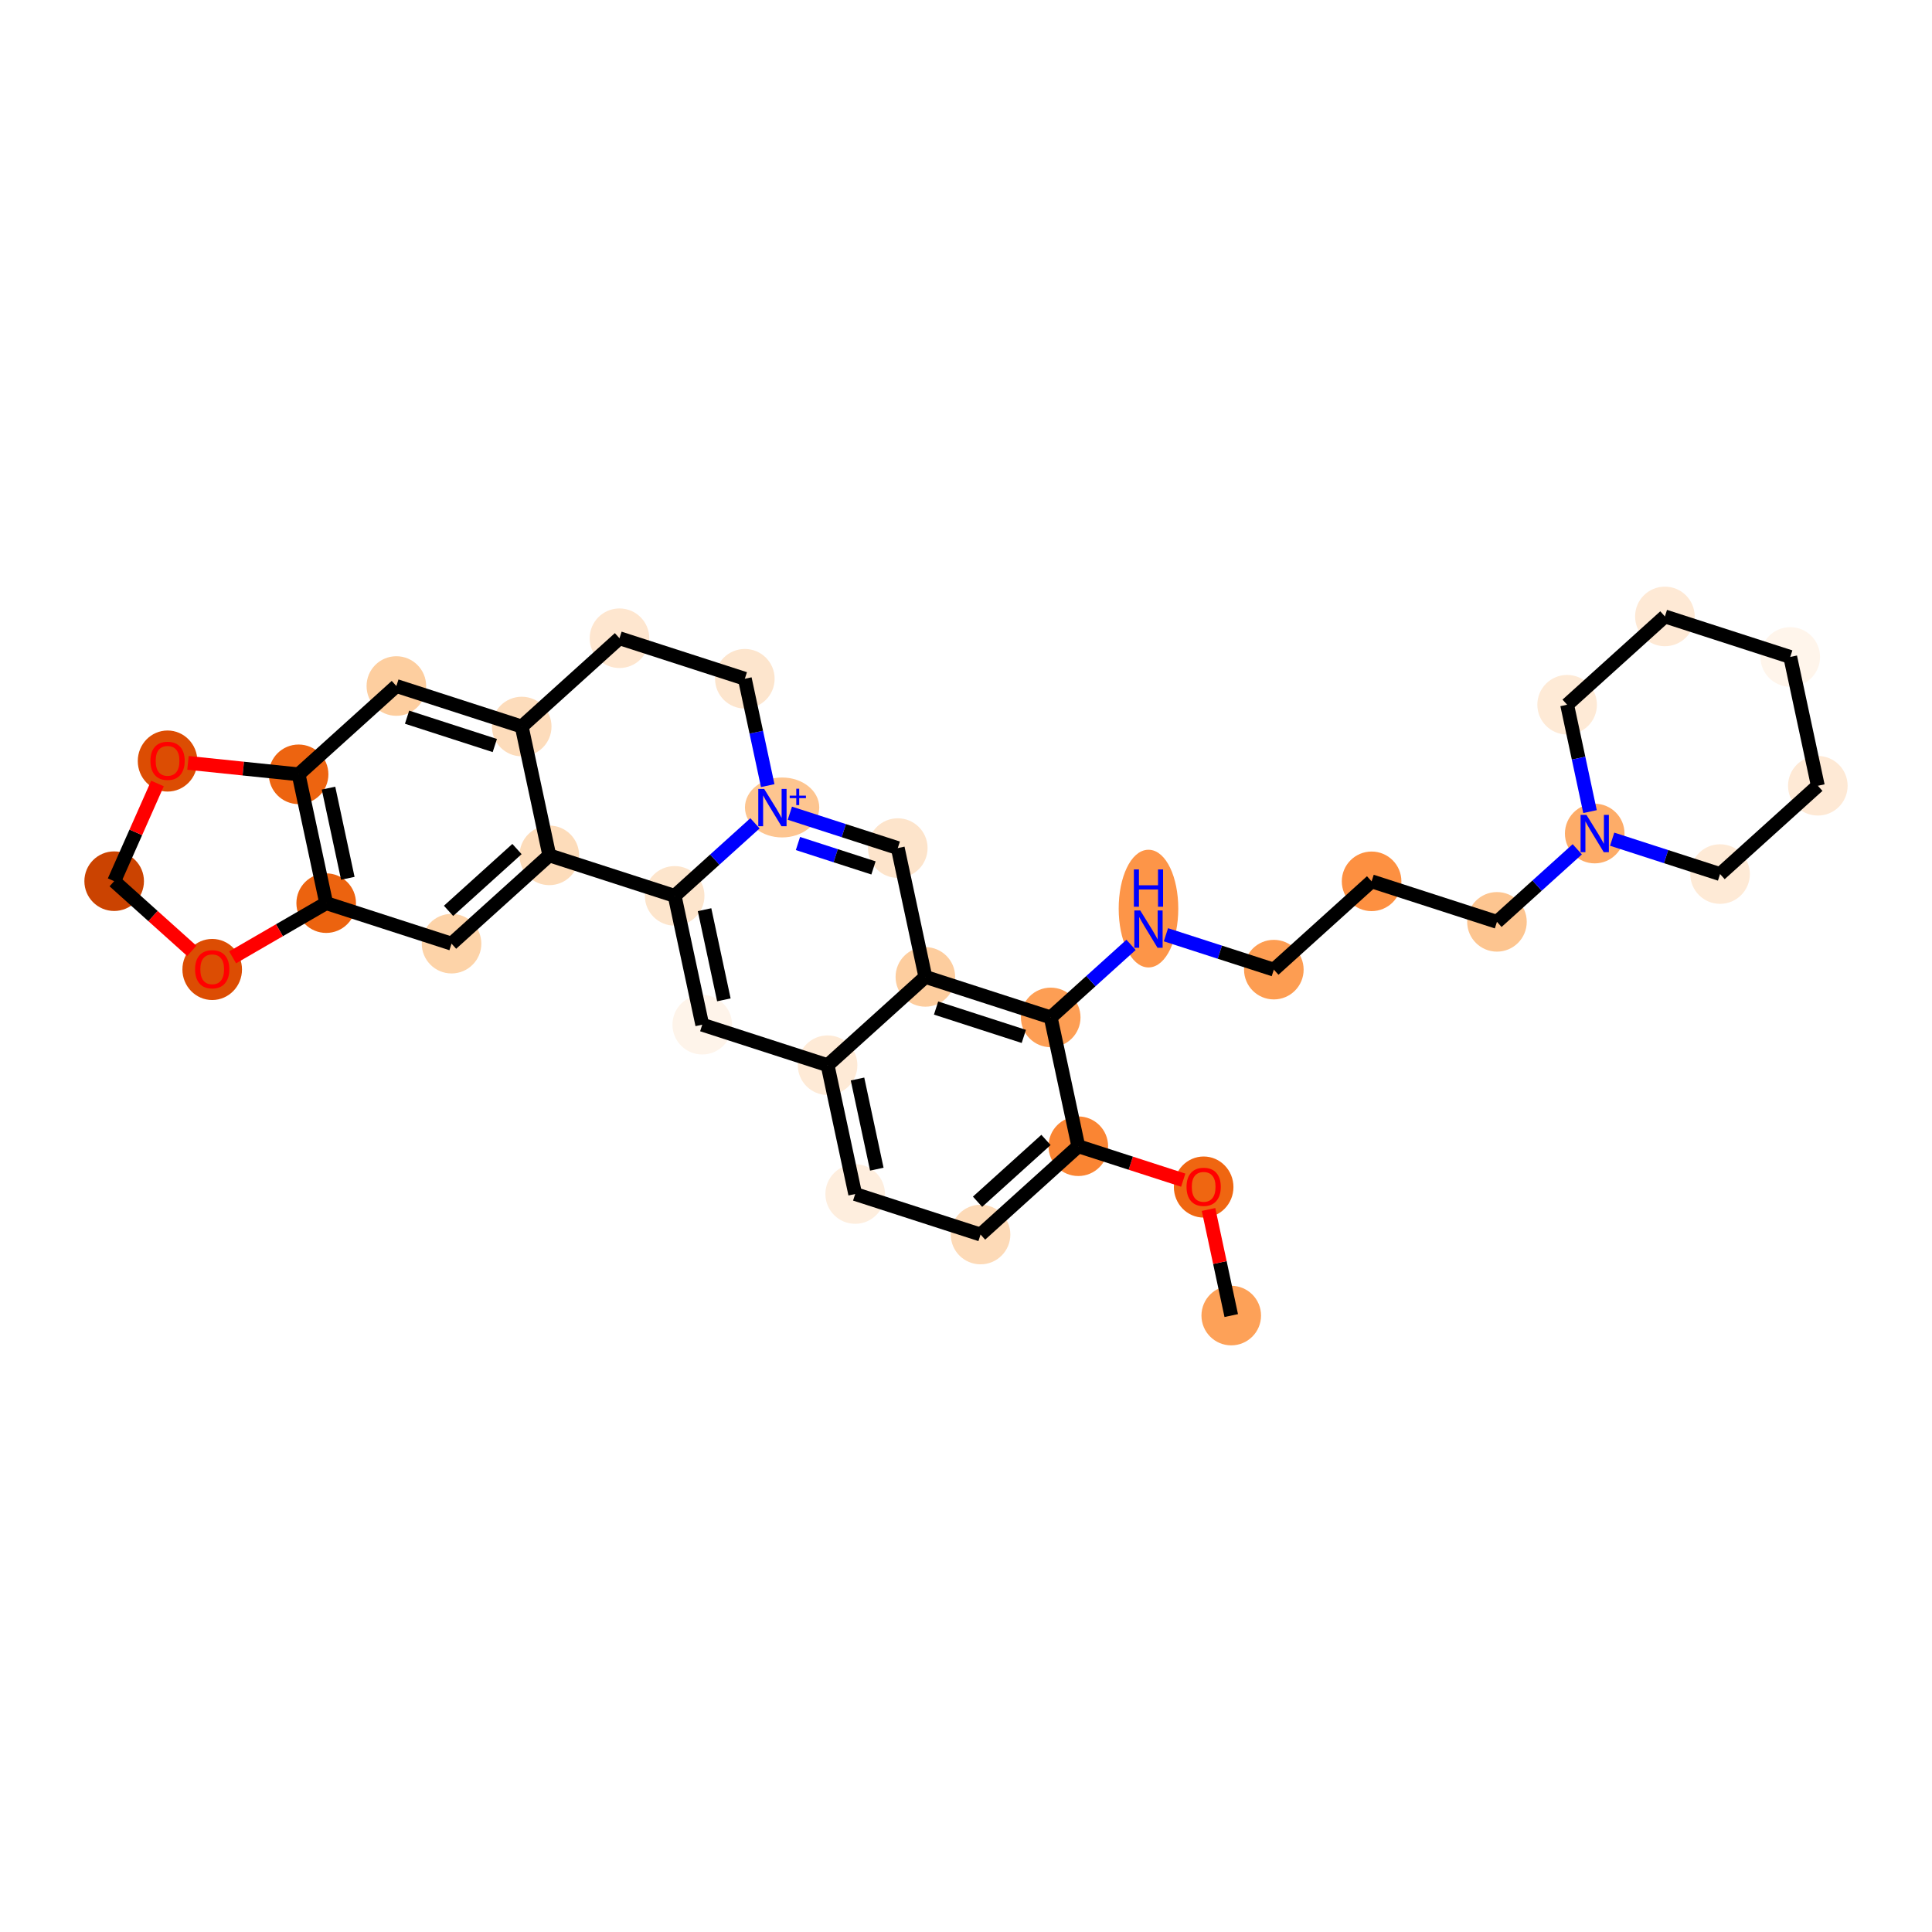<?xml version='1.0' encoding='iso-8859-1'?>
<svg version='1.1' baseProfile='full'
              xmlns='http://www.w3.org/2000/svg'
                      xmlns:rdkit='http://www.rdkit.org/xml'
                      xmlns:xlink='http://www.w3.org/1999/xlink'
                  xml:space='preserve'
width='280px' height='280px' viewBox='0 0 280 280'>
<!-- END OF HEADER -->
<rect style='opacity:1.0;fill:#FFFFFF;stroke:none' width='280' height='280' x='0' y='0'> </rect>
<ellipse cx='178.442' cy='190.662' rx='3.818' ry='3.818'  style='fill:#FDA158;fill-rule:evenodd;stroke:#FDA158;stroke-width:1.0px;stroke-linecap:butt;stroke-linejoin:miter;stroke-opacity:1' />
<ellipse cx='174.443' cy='172.035' rx='3.818' ry='3.926'  style='fill:#EF6611;fill-rule:evenodd;stroke:#EF6611;stroke-width:1.0px;stroke-linecap:butt;stroke-linejoin:miter;stroke-opacity:1' />
<ellipse cx='156.276' cy='166.121' rx='3.818' ry='3.818'  style='fill:#FA8533;fill-rule:evenodd;stroke:#FA8533;stroke-width:1.0px;stroke-linecap:butt;stroke-linejoin:miter;stroke-opacity:1' />
<ellipse cx='142.108' cy='178.918' rx='3.818' ry='3.818'  style='fill:#FDDAB7;fill-rule:evenodd;stroke:#FDDAB7;stroke-width:1.0px;stroke-linecap:butt;stroke-linejoin:miter;stroke-opacity:1' />
<ellipse cx='123.94' cy='173.047' rx='3.818' ry='3.818'  style='fill:#FEEEDE;fill-rule:evenodd;stroke:#FEEEDE;stroke-width:1.0px;stroke-linecap:butt;stroke-linejoin:miter;stroke-opacity:1' />
<ellipse cx='119.942' cy='154.377' rx='3.818' ry='3.818'  style='fill:#FEEAD6;fill-rule:evenodd;stroke:#FEEAD6;stroke-width:1.0px;stroke-linecap:butt;stroke-linejoin:miter;stroke-opacity:1' />
<ellipse cx='101.775' cy='148.506' rx='3.818' ry='3.818'  style='fill:#FEF4EA;fill-rule:evenodd;stroke:#FEF4EA;stroke-width:1.0px;stroke-linecap:butt;stroke-linejoin:miter;stroke-opacity:1' />
<ellipse cx='97.777' cy='129.836' rx='3.818' ry='3.818'  style='fill:#FDE5CC;fill-rule:evenodd;stroke:#FDE5CC;stroke-width:1.0px;stroke-linecap:butt;stroke-linejoin:miter;stroke-opacity:1' />
<ellipse cx='113.349' cy='117.025' rx='4.885' ry='3.843'  style='fill:#FDC590;fill-rule:evenodd;stroke:#FDC590;stroke-width:1.0px;stroke-linecap:butt;stroke-linejoin:miter;stroke-opacity:1' />
<ellipse cx='130.113' cy='122.911' rx='3.818' ry='3.818'  style='fill:#FDE4CB;fill-rule:evenodd;stroke:#FDE4CB;stroke-width:1.0px;stroke-linecap:butt;stroke-linejoin:miter;stroke-opacity:1' />
<ellipse cx='134.111' cy='141.58' rx='3.818' ry='3.818'  style='fill:#FDCD9E;fill-rule:evenodd;stroke:#FDCD9E;stroke-width:1.0px;stroke-linecap:butt;stroke-linejoin:miter;stroke-opacity:1' />
<ellipse cx='152.278' cy='147.452' rx='3.818' ry='3.818'  style='fill:#FD9E54;fill-rule:evenodd;stroke:#FD9E54;stroke-width:1.0px;stroke-linecap:butt;stroke-linejoin:miter;stroke-opacity:1' />
<ellipse cx='166.447' cy='131.681' rx='3.818' ry='8.029'  style='fill:#FD9548;fill-rule:evenodd;stroke:#FD9548;stroke-width:1.0px;stroke-linecap:butt;stroke-linejoin:miter;stroke-opacity:1' />
<ellipse cx='184.614' cy='140.527' rx='3.818' ry='3.818'  style='fill:#FD9D52;fill-rule:evenodd;stroke:#FD9D52;stroke-width:1.0px;stroke-linecap:butt;stroke-linejoin:miter;stroke-opacity:1' />
<ellipse cx='198.783' cy='127.73' rx='3.818' ry='3.818'  style='fill:#FD9041;fill-rule:evenodd;stroke:#FD9041;stroke-width:1.0px;stroke-linecap:butt;stroke-linejoin:miter;stroke-opacity:1' />
<ellipse cx='216.95' cy='133.601' rx='3.818' ry='3.818'  style='fill:#FDC590;fill-rule:evenodd;stroke:#FDC590;stroke-width:1.0px;stroke-linecap:butt;stroke-linejoin:miter;stroke-opacity:1' />
<ellipse cx='231.118' cy='120.804' rx='3.818' ry='3.823'  style='fill:#FDAC68;fill-rule:evenodd;stroke:#FDAC68;stroke-width:1.0px;stroke-linecap:butt;stroke-linejoin:miter;stroke-opacity:1' />
<ellipse cx='249.285' cy='126.676' rx='3.818' ry='3.818'  style='fill:#FEEAD6;fill-rule:evenodd;stroke:#FEEAD6;stroke-width:1.0px;stroke-linecap:butt;stroke-linejoin:miter;stroke-opacity:1' />
<ellipse cx='263.454' cy='113.879' rx='3.818' ry='3.818'  style='fill:#FEE9D5;fill-rule:evenodd;stroke:#FEE9D5;stroke-width:1.0px;stroke-linecap:butt;stroke-linejoin:miter;stroke-opacity:1' />
<ellipse cx='259.456' cy='95.21' rx='3.818' ry='3.818'  style='fill:#FFF5EB;fill-rule:evenodd;stroke:#FFF5EB;stroke-width:1.0px;stroke-linecap:butt;stroke-linejoin:miter;stroke-opacity:1' />
<ellipse cx='241.289' cy='89.338' rx='3.818' ry='3.818'  style='fill:#FEE9D5;fill-rule:evenodd;stroke:#FEE9D5;stroke-width:1.0px;stroke-linecap:butt;stroke-linejoin:miter;stroke-opacity:1' />
<ellipse cx='227.12' cy='102.135' rx='3.818' ry='3.818'  style='fill:#FEEAD6;fill-rule:evenodd;stroke:#FEEAD6;stroke-width:1.0px;stroke-linecap:butt;stroke-linejoin:miter;stroke-opacity:1' />
<ellipse cx='107.947' cy='98.37' rx='3.818' ry='3.818'  style='fill:#FDE5CD;fill-rule:evenodd;stroke:#FDE5CD;stroke-width:1.0px;stroke-linecap:butt;stroke-linejoin:miter;stroke-opacity:1' />
<ellipse cx='89.78' cy='92.498' rx='3.818' ry='3.818'  style='fill:#FEE6CF;fill-rule:evenodd;stroke:#FEE6CF;stroke-width:1.0px;stroke-linecap:butt;stroke-linejoin:miter;stroke-opacity:1' />
<ellipse cx='75.611' cy='105.295' rx='3.818' ry='3.818'  style='fill:#FDDCBB;fill-rule:evenodd;stroke:#FDDCBB;stroke-width:1.0px;stroke-linecap:butt;stroke-linejoin:miter;stroke-opacity:1' />
<ellipse cx='57.444' cy='99.424' rx='3.818' ry='3.818'  style='fill:#FDCE9F;fill-rule:evenodd;stroke:#FDCE9F;stroke-width:1.0px;stroke-linecap:butt;stroke-linejoin:miter;stroke-opacity:1' />
<ellipse cx='43.275' cy='112.221' rx='3.818' ry='3.818'  style='fill:#ED6410;fill-rule:evenodd;stroke:#ED6410;stroke-width:1.0px;stroke-linecap:butt;stroke-linejoin:miter;stroke-opacity:1' />
<ellipse cx='47.274' cy='130.89' rx='3.818' ry='3.818'  style='fill:#EC630F;fill-rule:evenodd;stroke:#EC630F;stroke-width:1.0px;stroke-linecap:butt;stroke-linejoin:miter;stroke-opacity:1' />
<ellipse cx='65.441' cy='136.762' rx='3.818' ry='3.818'  style='fill:#FDD3A8;fill-rule:evenodd;stroke:#FDD3A8;stroke-width:1.0px;stroke-linecap:butt;stroke-linejoin:miter;stroke-opacity:1' />
<ellipse cx='79.61' cy='123.965' rx='3.818' ry='3.818'  style='fill:#FDDCBA;fill-rule:evenodd;stroke:#FDDCBA;stroke-width:1.0px;stroke-linecap:butt;stroke-linejoin:miter;stroke-opacity:1' />
<ellipse cx='30.754' cy='140.504' rx='3.818' ry='3.926'  style='fill:#DC4D03;fill-rule:evenodd;stroke:#DC4D03;stroke-width:1.0px;stroke-linecap:butt;stroke-linejoin:miter;stroke-opacity:1' />
<ellipse cx='16.546' cy='127.708' rx='3.818' ry='3.818'  style='fill:#CB4301;fill-rule:evenodd;stroke:#CB4301;stroke-width:1.0px;stroke-linecap:butt;stroke-linejoin:miter;stroke-opacity:1' />
<ellipse cx='24.285' cy='110.296' rx='3.818' ry='3.926'  style='fill:#DC4D03;fill-rule:evenodd;stroke:#DC4D03;stroke-width:1.0px;stroke-linecap:butt;stroke-linejoin:miter;stroke-opacity:1' />
<path class='bond-0 atom-0 atom-1' d='M 178.442,190.662 L 176.795,182.975' style='fill:none;fill-rule:evenodd;stroke:#000000;stroke-width:2.0px;stroke-linecap:butt;stroke-linejoin:miter;stroke-opacity:1' />
<path class='bond-0 atom-0 atom-1' d='M 176.795,182.975 L 175.149,175.288' style='fill:none;fill-rule:evenodd;stroke:#FF0000;stroke-width:2.0px;stroke-linecap:butt;stroke-linejoin:miter;stroke-opacity:1' />
<path class='bond-1 atom-1 atom-2' d='M 171.484,171.037 L 163.88,168.579' style='fill:none;fill-rule:evenodd;stroke:#FF0000;stroke-width:2.0px;stroke-linecap:butt;stroke-linejoin:miter;stroke-opacity:1' />
<path class='bond-1 atom-1 atom-2' d='M 163.88,168.579 L 156.276,166.121' style='fill:none;fill-rule:evenodd;stroke:#000000;stroke-width:2.0px;stroke-linecap:butt;stroke-linejoin:miter;stroke-opacity:1' />
<path class='bond-2 atom-2 atom-3' d='M 156.276,166.121 L 142.108,178.918' style='fill:none;fill-rule:evenodd;stroke:#000000;stroke-width:2.0px;stroke-linecap:butt;stroke-linejoin:miter;stroke-opacity:1' />
<path class='bond-2 atom-2 atom-3' d='M 151.592,165.207 L 141.673,174.165' style='fill:none;fill-rule:evenodd;stroke:#000000;stroke-width:2.0px;stroke-linecap:butt;stroke-linejoin:miter;stroke-opacity:1' />
<path class='bond-32 atom-11 atom-2' d='M 152.278,147.452 L 156.276,166.121' style='fill:none;fill-rule:evenodd;stroke:#000000;stroke-width:2.0px;stroke-linecap:butt;stroke-linejoin:miter;stroke-opacity:1' />
<path class='bond-3 atom-3 atom-4' d='M 142.108,178.918 L 123.94,173.047' style='fill:none;fill-rule:evenodd;stroke:#000000;stroke-width:2.0px;stroke-linecap:butt;stroke-linejoin:miter;stroke-opacity:1' />
<path class='bond-4 atom-4 atom-5' d='M 123.94,173.047 L 119.942,154.377' style='fill:none;fill-rule:evenodd;stroke:#000000;stroke-width:2.0px;stroke-linecap:butt;stroke-linejoin:miter;stroke-opacity:1' />
<path class='bond-4 atom-4 atom-5' d='M 127.075,169.446 L 124.276,156.378' style='fill:none;fill-rule:evenodd;stroke:#000000;stroke-width:2.0px;stroke-linecap:butt;stroke-linejoin:miter;stroke-opacity:1' />
<path class='bond-5 atom-5 atom-6' d='M 119.942,154.377 L 101.775,148.506' style='fill:none;fill-rule:evenodd;stroke:#000000;stroke-width:2.0px;stroke-linecap:butt;stroke-linejoin:miter;stroke-opacity:1' />
<path class='bond-35 atom-10 atom-5' d='M 134.111,141.58 L 119.942,154.377' style='fill:none;fill-rule:evenodd;stroke:#000000;stroke-width:2.0px;stroke-linecap:butt;stroke-linejoin:miter;stroke-opacity:1' />
<path class='bond-6 atom-6 atom-7' d='M 101.775,148.506 L 97.777,129.836' style='fill:none;fill-rule:evenodd;stroke:#000000;stroke-width:2.0px;stroke-linecap:butt;stroke-linejoin:miter;stroke-opacity:1' />
<path class='bond-6 atom-6 atom-7' d='M 104.909,144.906 L 102.11,131.837' style='fill:none;fill-rule:evenodd;stroke:#000000;stroke-width:2.0px;stroke-linecap:butt;stroke-linejoin:miter;stroke-opacity:1' />
<path class='bond-7 atom-7 atom-8' d='M 97.777,129.836 L 103.597,124.579' style='fill:none;fill-rule:evenodd;stroke:#000000;stroke-width:2.0px;stroke-linecap:butt;stroke-linejoin:miter;stroke-opacity:1' />
<path class='bond-7 atom-7 atom-8' d='M 103.597,124.579 L 109.418,119.322' style='fill:none;fill-rule:evenodd;stroke:#0000FF;stroke-width:2.0px;stroke-linecap:butt;stroke-linejoin:miter;stroke-opacity:1' />
<path class='bond-37 atom-29 atom-7' d='M 79.61,123.965 L 97.777,129.836' style='fill:none;fill-rule:evenodd;stroke:#000000;stroke-width:2.0px;stroke-linecap:butt;stroke-linejoin:miter;stroke-opacity:1' />
<path class='bond-8 atom-8 atom-9' d='M 114.473,117.856 L 122.293,120.384' style='fill:none;fill-rule:evenodd;stroke:#0000FF;stroke-width:2.0px;stroke-linecap:butt;stroke-linejoin:miter;stroke-opacity:1' />
<path class='bond-8 atom-8 atom-9' d='M 122.293,120.384 L 130.113,122.911' style='fill:none;fill-rule:evenodd;stroke:#000000;stroke-width:2.0px;stroke-linecap:butt;stroke-linejoin:miter;stroke-opacity:1' />
<path class='bond-8 atom-8 atom-9' d='M 115.645,122.248 L 121.119,124.017' style='fill:none;fill-rule:evenodd;stroke:#0000FF;stroke-width:2.0px;stroke-linecap:butt;stroke-linejoin:miter;stroke-opacity:1' />
<path class='bond-8 atom-8 atom-9' d='M 121.119,124.017 L 126.592,125.786' style='fill:none;fill-rule:evenodd;stroke:#000000;stroke-width:2.0px;stroke-linecap:butt;stroke-linejoin:miter;stroke-opacity:1' />
<path class='bond-21 atom-8 atom-22' d='M 111.264,113.858 L 109.606,106.114' style='fill:none;fill-rule:evenodd;stroke:#0000FF;stroke-width:2.0px;stroke-linecap:butt;stroke-linejoin:miter;stroke-opacity:1' />
<path class='bond-21 atom-8 atom-22' d='M 109.606,106.114 L 107.947,98.37' style='fill:none;fill-rule:evenodd;stroke:#000000;stroke-width:2.0px;stroke-linecap:butt;stroke-linejoin:miter;stroke-opacity:1' />
<path class='bond-9 atom-9 atom-10' d='M 130.113,122.911 L 134.111,141.58' style='fill:none;fill-rule:evenodd;stroke:#000000;stroke-width:2.0px;stroke-linecap:butt;stroke-linejoin:miter;stroke-opacity:1' />
<path class='bond-10 atom-10 atom-11' d='M 134.111,141.58 L 152.278,147.452' style='fill:none;fill-rule:evenodd;stroke:#000000;stroke-width:2.0px;stroke-linecap:butt;stroke-linejoin:miter;stroke-opacity:1' />
<path class='bond-10 atom-10 atom-11' d='M 135.662,146.094 L 148.379,150.205' style='fill:none;fill-rule:evenodd;stroke:#000000;stroke-width:2.0px;stroke-linecap:butt;stroke-linejoin:miter;stroke-opacity:1' />
<path class='bond-11 atom-11 atom-12' d='M 152.278,147.452 L 158.098,142.195' style='fill:none;fill-rule:evenodd;stroke:#000000;stroke-width:2.0px;stroke-linecap:butt;stroke-linejoin:miter;stroke-opacity:1' />
<path class='bond-11 atom-11 atom-12' d='M 158.098,142.195 L 163.919,136.938' style='fill:none;fill-rule:evenodd;stroke:#0000FF;stroke-width:2.0px;stroke-linecap:butt;stroke-linejoin:miter;stroke-opacity:1' />
<path class='bond-12 atom-12 atom-13' d='M 168.975,135.472 L 176.794,137.999' style='fill:none;fill-rule:evenodd;stroke:#0000FF;stroke-width:2.0px;stroke-linecap:butt;stroke-linejoin:miter;stroke-opacity:1' />
<path class='bond-12 atom-12 atom-13' d='M 176.794,137.999 L 184.614,140.527' style='fill:none;fill-rule:evenodd;stroke:#000000;stroke-width:2.0px;stroke-linecap:butt;stroke-linejoin:miter;stroke-opacity:1' />
<path class='bond-13 atom-13 atom-14' d='M 184.614,140.527 L 198.783,127.73' style='fill:none;fill-rule:evenodd;stroke:#000000;stroke-width:2.0px;stroke-linecap:butt;stroke-linejoin:miter;stroke-opacity:1' />
<path class='bond-14 atom-14 atom-15' d='M 198.783,127.73 L 216.95,133.601' style='fill:none;fill-rule:evenodd;stroke:#000000;stroke-width:2.0px;stroke-linecap:butt;stroke-linejoin:miter;stroke-opacity:1' />
<path class='bond-15 atom-15 atom-16' d='M 216.95,133.601 L 222.77,128.344' style='fill:none;fill-rule:evenodd;stroke:#000000;stroke-width:2.0px;stroke-linecap:butt;stroke-linejoin:miter;stroke-opacity:1' />
<path class='bond-15 atom-15 atom-16' d='M 222.77,128.344 L 228.591,123.087' style='fill:none;fill-rule:evenodd;stroke:#0000FF;stroke-width:2.0px;stroke-linecap:butt;stroke-linejoin:miter;stroke-opacity:1' />
<path class='bond-16 atom-16 atom-17' d='M 233.646,121.621 L 241.466,124.149' style='fill:none;fill-rule:evenodd;stroke:#0000FF;stroke-width:2.0px;stroke-linecap:butt;stroke-linejoin:miter;stroke-opacity:1' />
<path class='bond-16 atom-16 atom-17' d='M 241.466,124.149 L 249.285,126.676' style='fill:none;fill-rule:evenodd;stroke:#000000;stroke-width:2.0px;stroke-linecap:butt;stroke-linejoin:miter;stroke-opacity:1' />
<path class='bond-33 atom-21 atom-16' d='M 227.12,102.135 L 228.779,109.879' style='fill:none;fill-rule:evenodd;stroke:#000000;stroke-width:2.0px;stroke-linecap:butt;stroke-linejoin:miter;stroke-opacity:1' />
<path class='bond-33 atom-21 atom-16' d='M 228.779,109.879 L 230.437,117.623' style='fill:none;fill-rule:evenodd;stroke:#0000FF;stroke-width:2.0px;stroke-linecap:butt;stroke-linejoin:miter;stroke-opacity:1' />
<path class='bond-17 atom-17 atom-18' d='M 249.285,126.676 L 263.454,113.879' style='fill:none;fill-rule:evenodd;stroke:#000000;stroke-width:2.0px;stroke-linecap:butt;stroke-linejoin:miter;stroke-opacity:1' />
<path class='bond-18 atom-18 atom-19' d='M 263.454,113.879 L 259.456,95.21' style='fill:none;fill-rule:evenodd;stroke:#000000;stroke-width:2.0px;stroke-linecap:butt;stroke-linejoin:miter;stroke-opacity:1' />
<path class='bond-19 atom-19 atom-20' d='M 259.456,95.21 L 241.289,89.338' style='fill:none;fill-rule:evenodd;stroke:#000000;stroke-width:2.0px;stroke-linecap:butt;stroke-linejoin:miter;stroke-opacity:1' />
<path class='bond-20 atom-20 atom-21' d='M 241.289,89.338 L 227.12,102.135' style='fill:none;fill-rule:evenodd;stroke:#000000;stroke-width:2.0px;stroke-linecap:butt;stroke-linejoin:miter;stroke-opacity:1' />
<path class='bond-22 atom-22 atom-23' d='M 107.947,98.37 L 89.78,92.498' style='fill:none;fill-rule:evenodd;stroke:#000000;stroke-width:2.0px;stroke-linecap:butt;stroke-linejoin:miter;stroke-opacity:1' />
<path class='bond-23 atom-23 atom-24' d='M 89.78,92.498 L 75.611,105.295' style='fill:none;fill-rule:evenodd;stroke:#000000;stroke-width:2.0px;stroke-linecap:butt;stroke-linejoin:miter;stroke-opacity:1' />
<path class='bond-24 atom-24 atom-25' d='M 75.611,105.295 L 57.444,99.424' style='fill:none;fill-rule:evenodd;stroke:#000000;stroke-width:2.0px;stroke-linecap:butt;stroke-linejoin:miter;stroke-opacity:1' />
<path class='bond-24 atom-24 atom-25' d='M 71.712,108.048 L 58.995,103.938' style='fill:none;fill-rule:evenodd;stroke:#000000;stroke-width:2.0px;stroke-linecap:butt;stroke-linejoin:miter;stroke-opacity:1' />
<path class='bond-34 atom-29 atom-24' d='M 79.61,123.965 L 75.611,105.295' style='fill:none;fill-rule:evenodd;stroke:#000000;stroke-width:2.0px;stroke-linecap:butt;stroke-linejoin:miter;stroke-opacity:1' />
<path class='bond-25 atom-25 atom-26' d='M 57.444,99.424 L 43.275,112.221' style='fill:none;fill-rule:evenodd;stroke:#000000;stroke-width:2.0px;stroke-linecap:butt;stroke-linejoin:miter;stroke-opacity:1' />
<path class='bond-26 atom-26 atom-27' d='M 43.275,112.221 L 47.274,130.89' style='fill:none;fill-rule:evenodd;stroke:#000000;stroke-width:2.0px;stroke-linecap:butt;stroke-linejoin:miter;stroke-opacity:1' />
<path class='bond-26 atom-26 atom-27' d='M 47.609,114.221 L 50.408,127.29' style='fill:none;fill-rule:evenodd;stroke:#000000;stroke-width:2.0px;stroke-linecap:butt;stroke-linejoin:miter;stroke-opacity:1' />
<path class='bond-36 atom-32 atom-26' d='M 27.244,110.561 L 35.26,111.391' style='fill:none;fill-rule:evenodd;stroke:#FF0000;stroke-width:2.0px;stroke-linecap:butt;stroke-linejoin:miter;stroke-opacity:1' />
<path class='bond-36 atom-32 atom-26' d='M 35.26,111.391 L 43.275,112.221' style='fill:none;fill-rule:evenodd;stroke:#000000;stroke-width:2.0px;stroke-linecap:butt;stroke-linejoin:miter;stroke-opacity:1' />
<path class='bond-27 atom-27 atom-28' d='M 47.274,130.89 L 65.441,136.762' style='fill:none;fill-rule:evenodd;stroke:#000000;stroke-width:2.0px;stroke-linecap:butt;stroke-linejoin:miter;stroke-opacity:1' />
<path class='bond-29 atom-27 atom-30' d='M 47.274,130.89 L 40.493,134.818' style='fill:none;fill-rule:evenodd;stroke:#000000;stroke-width:2.0px;stroke-linecap:butt;stroke-linejoin:miter;stroke-opacity:1' />
<path class='bond-29 atom-27 atom-30' d='M 40.493,134.818 L 33.713,138.747' style='fill:none;fill-rule:evenodd;stroke:#FF0000;stroke-width:2.0px;stroke-linecap:butt;stroke-linejoin:miter;stroke-opacity:1' />
<path class='bond-28 atom-28 atom-29' d='M 65.441,136.762 L 79.61,123.965' style='fill:none;fill-rule:evenodd;stroke:#000000;stroke-width:2.0px;stroke-linecap:butt;stroke-linejoin:miter;stroke-opacity:1' />
<path class='bond-28 atom-28 atom-29' d='M 65.007,132.008 L 74.925,123.05' style='fill:none;fill-rule:evenodd;stroke:#000000;stroke-width:2.0px;stroke-linecap:butt;stroke-linejoin:miter;stroke-opacity:1' />
<path class='bond-30 atom-30 atom-31' d='M 27.795,137.805 L 22.17,132.757' style='fill:none;fill-rule:evenodd;stroke:#FF0000;stroke-width:2.0px;stroke-linecap:butt;stroke-linejoin:miter;stroke-opacity:1' />
<path class='bond-30 atom-30 atom-31' d='M 22.17,132.757 L 16.546,127.708' style='fill:none;fill-rule:evenodd;stroke:#000000;stroke-width:2.0px;stroke-linecap:butt;stroke-linejoin:miter;stroke-opacity:1' />
<path class='bond-31 atom-31 atom-32' d='M 16.546,127.708 L 19.685,120.629' style='fill:none;fill-rule:evenodd;stroke:#000000;stroke-width:2.0px;stroke-linecap:butt;stroke-linejoin:miter;stroke-opacity:1' />
<path class='bond-31 atom-31 atom-32' d='M 19.685,120.629 L 22.823,113.55' style='fill:none;fill-rule:evenodd;stroke:#FF0000;stroke-width:2.0px;stroke-linecap:butt;stroke-linejoin:miter;stroke-opacity:1' />
<path  class='atom-1' d='M 171.961 172.008
Q 171.961 170.71, 172.603 169.985
Q 173.244 169.259, 174.443 169.259
Q 175.642 169.259, 176.284 169.985
Q 176.925 170.71, 176.925 172.008
Q 176.925 173.322, 176.276 174.07
Q 175.627 174.811, 174.443 174.811
Q 173.252 174.811, 172.603 174.07
Q 171.961 173.33, 171.961 172.008
M 174.443 174.2
Q 175.268 174.2, 175.711 173.65
Q 176.162 173.093, 176.162 172.008
Q 176.162 170.947, 175.711 170.412
Q 175.268 169.87, 174.443 169.87
Q 173.619 169.87, 173.168 170.405
Q 172.725 170.939, 172.725 172.008
Q 172.725 173.1, 173.168 173.65
Q 173.619 174.2, 174.443 174.2
' fill='#FF0000'/>
<path  class='atom-8' d='M 110.75 114.336
L 112.522 117.2
Q 112.698 117.482, 112.98 117.994
Q 113.263 118.506, 113.278 118.536
L 113.278 114.336
L 113.996 114.336
L 113.996 119.743
L 113.255 119.743
L 111.354 116.612
Q 111.132 116.245, 110.895 115.825
Q 110.666 115.405, 110.597 115.275
L 110.597 119.743
L 109.895 119.743
L 109.895 114.336
L 110.75 114.336
' fill='#0000FF'/>
<path  class='atom-8' d='M 114.45 115.31
L 115.402 115.31
L 115.402 114.307
L 115.826 114.307
L 115.826 115.31
L 116.803 115.31
L 116.803 115.673
L 115.826 115.673
L 115.826 116.681
L 115.402 116.681
L 115.402 115.673
L 114.45 115.673
L 114.45 115.31
' fill='#0000FF'/>
<path  class='atom-12' d='M 165.252 131.951
L 167.023 134.815
Q 167.199 135.098, 167.482 135.609
Q 167.764 136.121, 167.779 136.152
L 167.779 131.951
L 168.497 131.951
L 168.497 137.358
L 167.756 137.358
L 165.855 134.227
Q 165.633 133.861, 165.397 133.441
Q 165.168 133.021, 165.099 132.891
L 165.099 137.358
L 164.396 137.358
L 164.396 131.951
L 165.252 131.951
' fill='#0000FF'/>
<path  class='atom-12' d='M 164.331 126.004
L 165.064 126.004
L 165.064 128.302
L 167.829 128.302
L 167.829 126.004
L 168.562 126.004
L 168.562 131.411
L 167.829 131.411
L 167.829 128.913
L 165.064 128.913
L 165.064 131.411
L 164.331 131.411
L 164.331 126.004
' fill='#0000FF'/>
<path  class='atom-16' d='M 229.923 118.101
L 231.695 120.965
Q 231.871 121.247, 232.153 121.759
Q 232.436 122.27, 232.451 122.301
L 232.451 118.101
L 233.169 118.101
L 233.169 123.508
L 232.428 123.508
L 230.527 120.376
Q 230.305 120.01, 230.068 119.59
Q 229.839 119.17, 229.77 119.04
L 229.77 123.508
L 229.068 123.508
L 229.068 118.101
L 229.923 118.101
' fill='#0000FF'/>
<path  class='atom-30' d='M 28.272 140.477
Q 28.272 139.179, 28.913 138.453
Q 29.555 137.728, 30.754 137.728
Q 31.953 137.728, 32.594 138.453
Q 33.236 139.179, 33.236 140.477
Q 33.236 141.79, 32.587 142.539
Q 31.938 143.28, 30.754 143.28
Q 29.563 143.28, 28.913 142.539
Q 28.272 141.798, 28.272 140.477
M 30.754 142.669
Q 31.579 142.669, 32.022 142.119
Q 32.472 141.561, 32.472 140.477
Q 32.472 139.415, 32.022 138.881
Q 31.579 138.339, 30.754 138.339
Q 29.929 138.339, 29.479 138.873
Q 29.036 139.408, 29.036 140.477
Q 29.036 141.569, 29.479 142.119
Q 29.929 142.669, 30.754 142.669
' fill='#FF0000'/>
<path  class='atom-32' d='M 21.802 110.27
Q 21.802 108.971, 22.444 108.246
Q 23.085 107.52, 24.285 107.52
Q 25.483 107.52, 26.125 108.246
Q 26.767 108.971, 26.767 110.27
Q 26.767 111.583, 26.117 112.332
Q 25.468 113.072, 24.285 113.072
Q 23.093 113.072, 22.444 112.332
Q 21.802 111.591, 21.802 110.27
M 24.285 112.461
Q 25.109 112.461, 25.552 111.912
Q 26.003 111.354, 26.003 110.27
Q 26.003 109.208, 25.552 108.674
Q 25.109 108.131, 24.285 108.131
Q 23.46 108.131, 23.009 108.666
Q 22.566 109.2, 22.566 110.27
Q 22.566 111.362, 23.009 111.912
Q 23.46 112.461, 24.285 112.461
' fill='#FF0000'/>
</svg>
